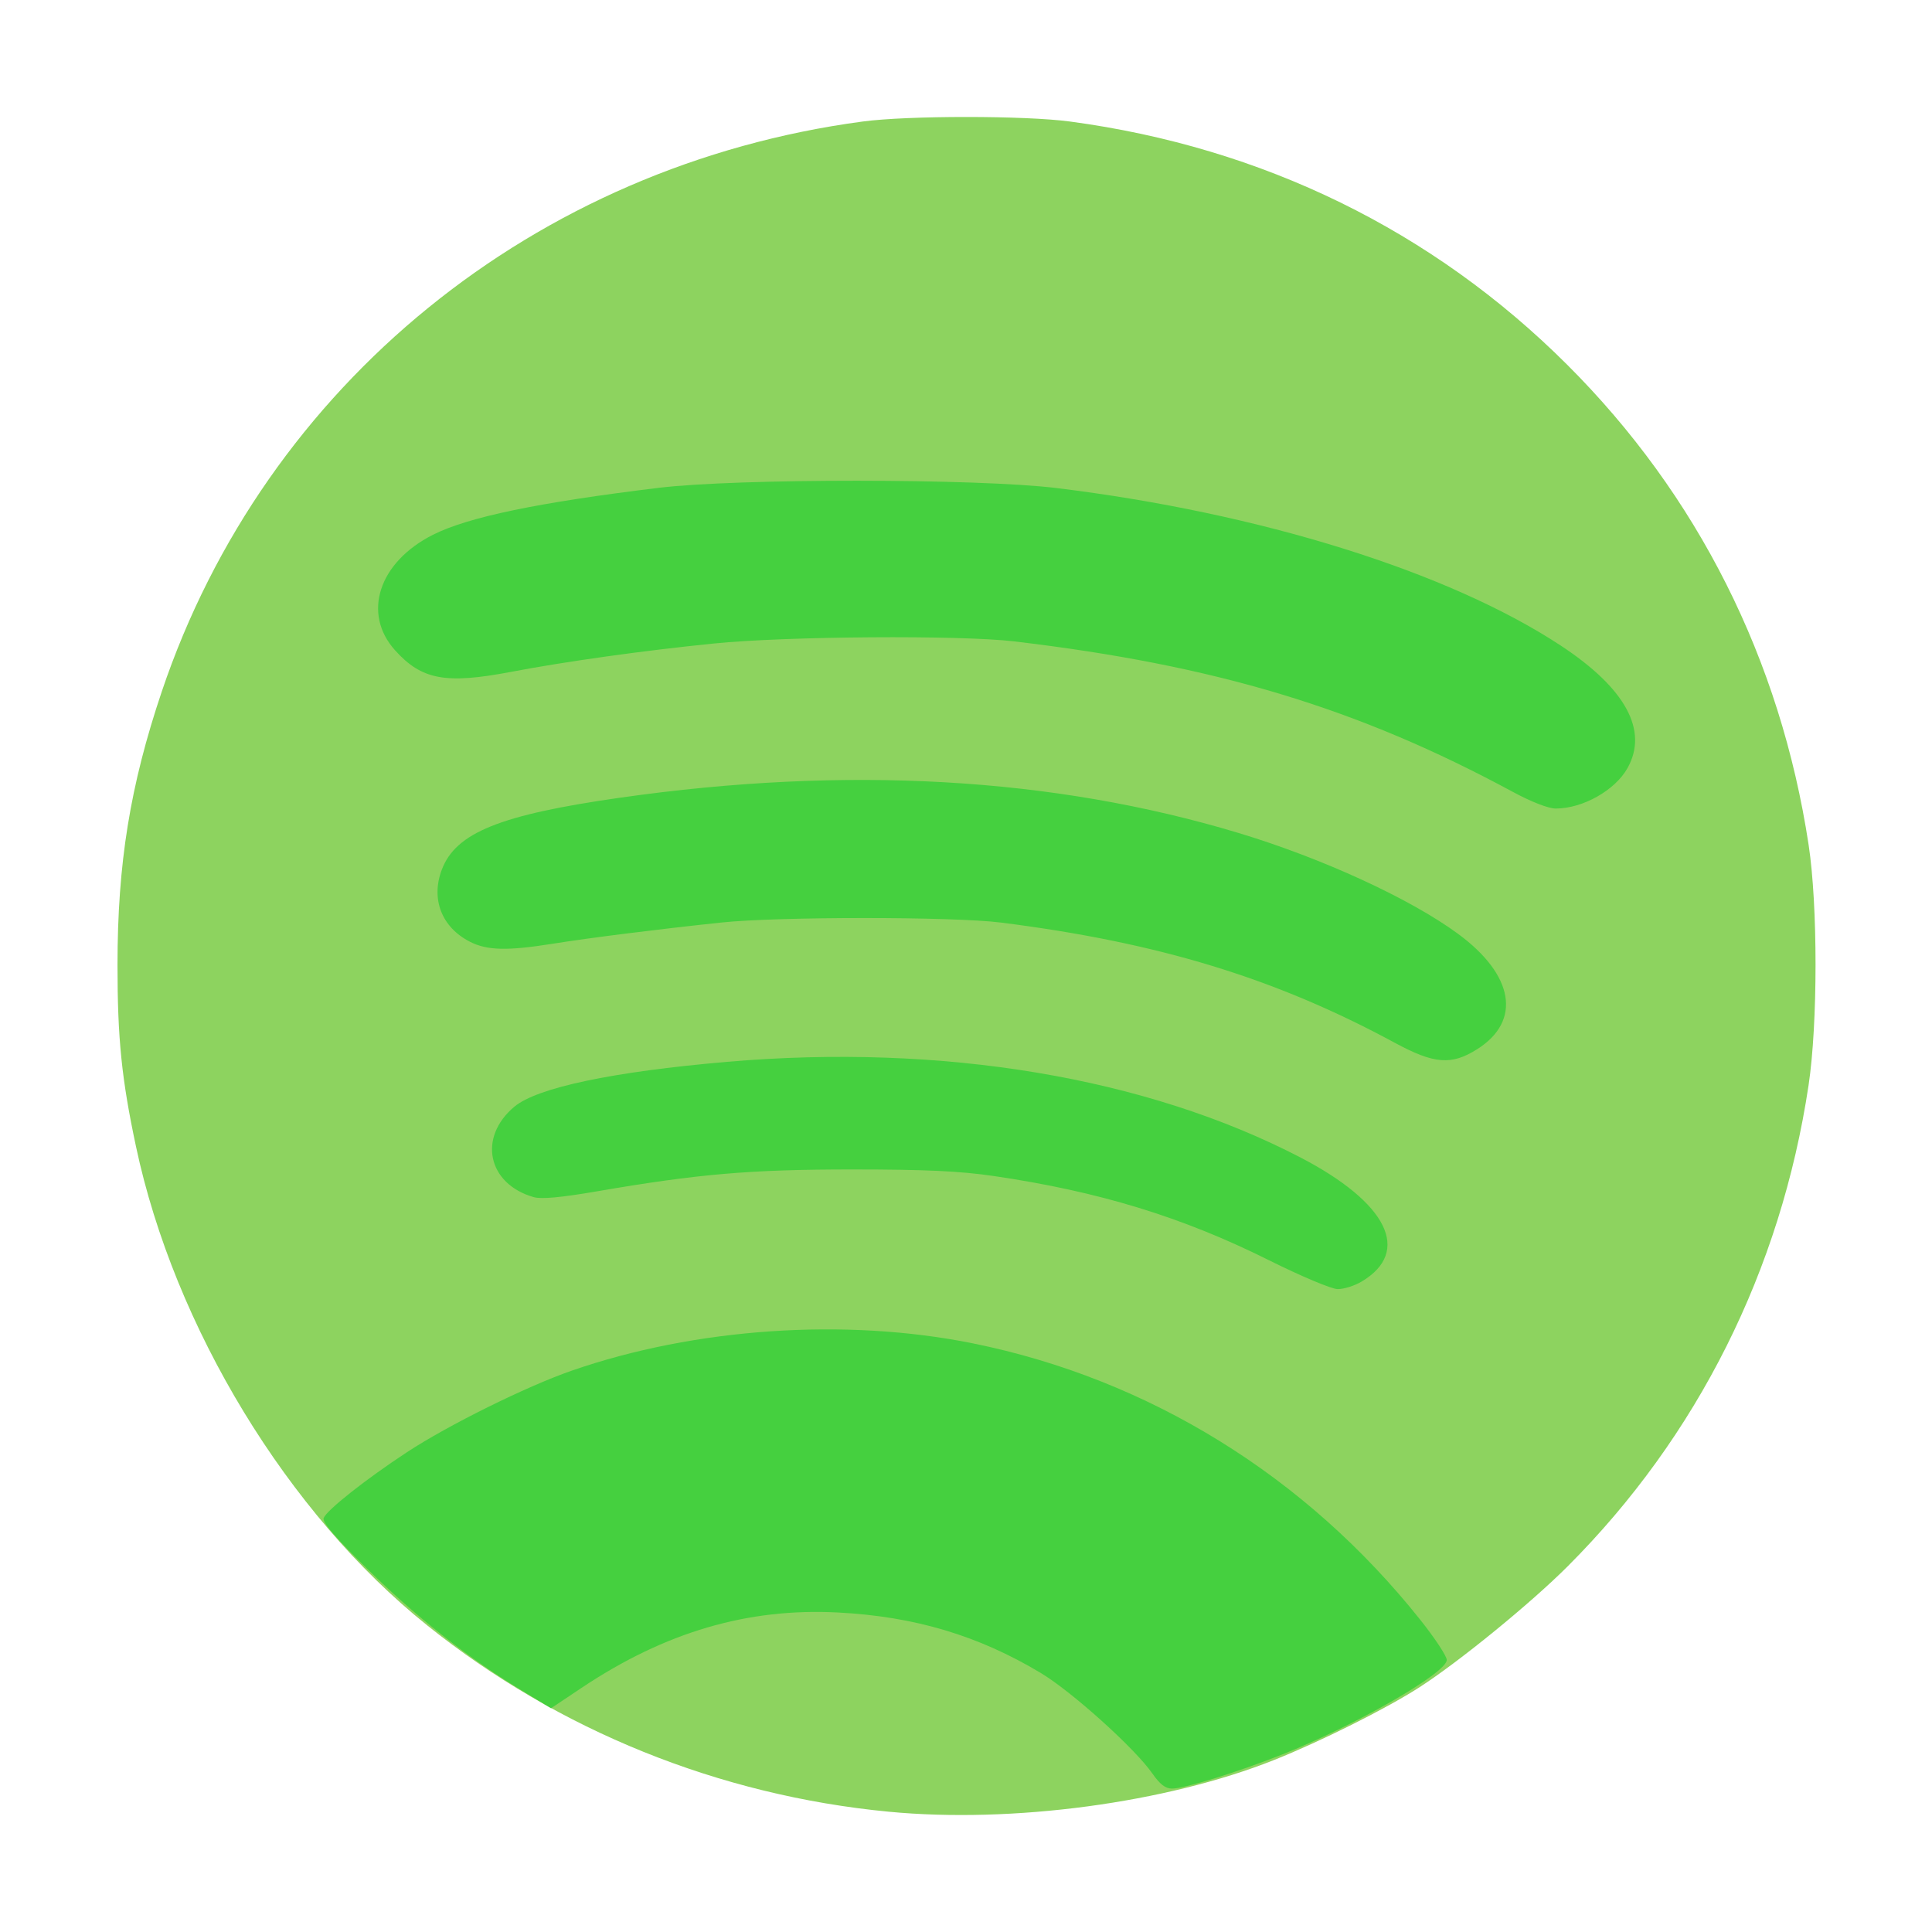 <?xml version="1.0" encoding="UTF-8" standalone="no"?>
<!-- Created with Inkscape (http://www.inkscape.org/) -->

<svg
   xmlns:dc="http://purl.org/dc/elements/1.1/"
   xmlns:cc="http://creativecommons.org/ns#"
   xmlns:rdf="http://www.w3.org/1999/02/22-rdf-syntax-ns#"
   xmlns:svg="http://www.w3.org/2000/svg"
   xmlns="http://www.w3.org/2000/svg"
   xmlns:sodipodi="http://sodipodi.sourceforge.net/DTD/sodipodi-0.dtd"
   xmlns:inkscape="http://www.inkscape.org/namespaces/inkscape"
   id="svg2"
   version="1.1"
   inkscape:version="0.48.5 r10040"
   width="512"
   height="512"
   sodipodi:docname="spotify.svg"
   viewBox="0 0 512 512">
  <defs
     id="defs6" />
  <sodipodi:namedview
     pagecolor="#ffffff"
     bordercolor="#666666"
     borderopacity="1"
     objecttolerance="10"
     gridtolerance="10"
     guidetolerance="10"
     inkscape:pageopacity="0"
     inkscape:pageshadow="2"
     inkscape:window-width="1366"
     inkscape:window-height="716"
     id="namedview4"
     showgrid="false"
     inkscape:zoom="0.23046875"
     inkscape:cx="-714.42973"
     inkscape:cy="145.91768"
     inkscape:window-x="0"
     inkscape:window-y="0"
     inkscape:window-maximized="1"
     inkscape:current-layer="svg2"
     inkscape:document-units="px" />
  <path
     inkscape:connector-curvature="0"
     id="path2994"
     d="M 235.488,480.12 C 190.583,475.807 147.947,458.587 113.195,430.728 76.242,401.105 46.215,351.712 36.027,303.791 c -3.797,-17.862 -4.89,-28.596 -4.89,-48.025 0,-26.939 3.346,-47.601 11.745,-72.527 27.385,-81.272 98.89,-139.417 185.742,-151.036 11.993,-1.604 42.925,-1.604 54.919,0 51.024,6.826 96.142,28.891 131.769,64.444 34.603,34.53 56.527,78.131 63.994,127.266 2.45,16.119 2.44,47.343 -0.019,63.706 -7.363,48.98 -29.425,93.037 -63.833,127.468 -9.79,9.796 -28.724,25.248 -39.289,32.061 -8.718,5.623 -26.172,14.356 -38.5,19.265 -28.592,11.384 -69.387,16.857 -102.177,13.707 z"
     style="fill:#8dd35f;fill-opacity:1;stroke-width:0.98" />
  <path
     inkscape:connector-curvature="0"
     id="path2990"
     d="M 305.386,469.995 C 300.792,463.37 284.097,448.33 275.811,443.353 259.289,433.428 242.372,428.382 222.083,427.328 c -23.93,-1.243 -45.818,5.186 -67.938,19.958 l -8.116,5.42 -8.556,-5.207 c -13.641,-8.302 -27.246,-19.059 -40.232,-31.811 -8.443,-8.291 -11.884,-12.308 -11.469,-13.389 0.807,-2.102 11.176,-10.296 22.096,-17.462 10.947,-7.184 31.63,-17.423 43.58,-21.574 32.723,-11.367 72.664,-14.086 106.43,-7.244 46.597,9.442 88.239,35.192 118.565,73.317 3.83,4.815 6.964,9.571 6.964,10.57 0,3.449 -24.266,17.385 -43.641,25.063 -11.817,4.683 -25.861,9.027 -29.184,9.027 -1.726,0 -3.218,-1.148 -5.195,-4 z m 30.901,-136.023 c -23.009,-11.482 -45.097,-18.236 -73.016,-22.327 -8.862,-1.298 -18.066,-1.725 -37.266,-1.729 -27.081,-0.005 -40.932,1.178 -67.715,5.785 -9.649,1.66 -14.823,2.135 -16.864,1.55 -12.193,-3.495 -14.835,-15.793 -5.145,-23.942 6.025,-5.066 26.021,-9.291 56.38,-11.91 57.032,-4.921 111.038,4.082 151.942,25.329 23.145,12.022 29.537,24.966 16.246,32.898 -1.888,1.127 -4.756,2.027 -6.374,2.001 -1.629,-0.026 -9.745,-3.442 -18.188,-7.656 z m 33.389,-57.602 c -31.667,-17.145 -62.661,-26.607 -104.444,-31.884 -12.588,-1.59 -59.097,-1.596 -74.042,-0.01 -17.171,1.822 -34.819,4.041 -44.678,5.617 -12.061,1.928 -17.416,1.802 -21.966,-0.518 -7.51,-3.829 -10.428,-11.343 -7.441,-19.16 3.729,-9.757 15.437,-14.478 47.115,-18.998 60.138,-8.58 114.909,-5.467 163.973,9.32 22.174,6.683 45.507,17.402 58.212,26.742 14.844,10.913 16.872,23.084 5.089,30.552 -6.823,4.324 -11.409,3.975 -21.819,-1.662 z m 31.226,-66.521 c -41.064,-22.195 -78.804,-33.578 -132.237,-39.886 -14.295,-1.688 -60.353,-1.359 -79.436,0.566 -18.772,1.894 -39.364,4.773 -53.743,7.513 -17.376,3.311 -23.709,2.141 -30.77,-5.686 -8.809,-9.764 -4.352,-23.382 10.027,-30.636 9.305,-4.694 27.89,-8.56 59.776,-12.434 20.843,-2.532 84.529,-2.504 105.424,0.047 54.039,6.597 103.9,22.168 133.653,41.74 17.228,11.333 23.314,22.515 17.693,32.51 -3.309,5.884 -11.852,10.687 -19.01,10.687 -1.927,0 -6.445,-1.756 -11.377,-4.421 z"
     style="fill:#45d03f;fill-opacity:1;stroke-width:0.98" />
</svg>
